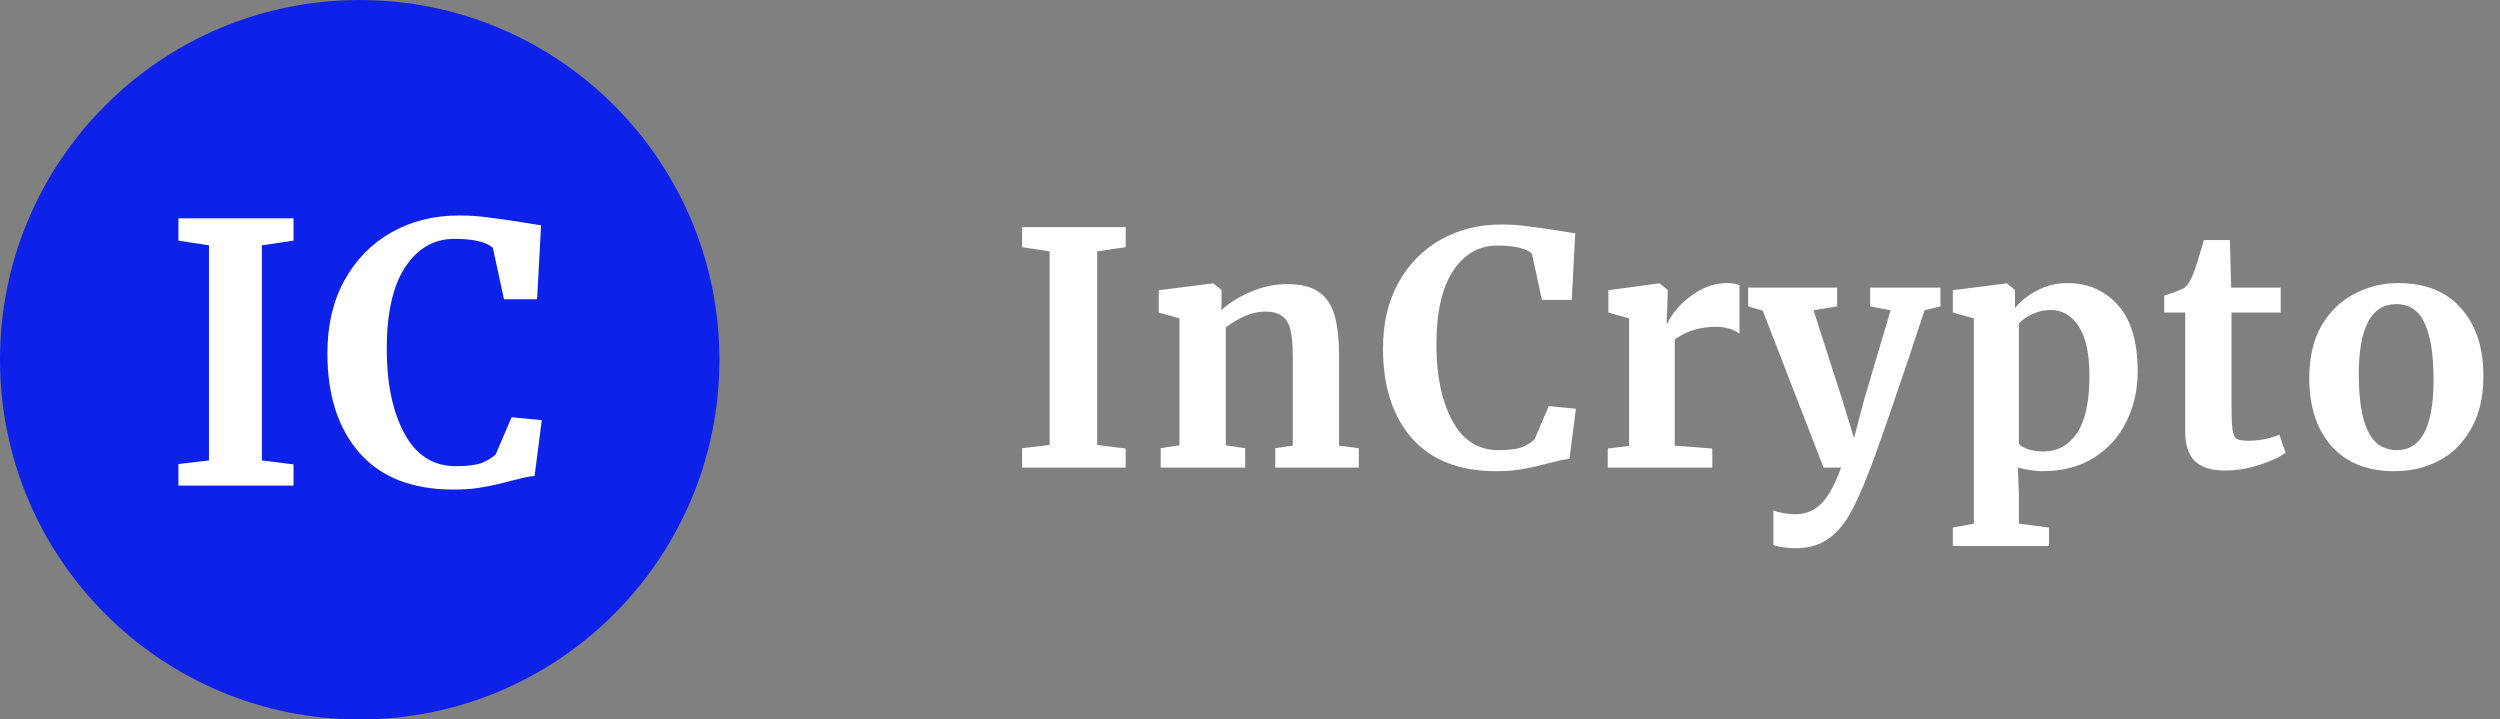 <svg width="139" height="40" viewBox="0 0 139 40" fill="none" xmlns="http://www.w3.org/2000/svg">
<rect x="0" y="0" width="139" height="40" fill="#808080" stroke="none"/>
<circle cx="20" cy="20" r="20" fill="#0E21E8"/>
<path d="M11.62 13.64L9.92 13.38V12.14H16.32V13.38L14.56 13.64V25.6L16.32 25.82V27H9.92V25.8L11.62 25.6V13.64ZM25.203 27.22C22.936 27.22 21.203 26.547 20.003 25.2C18.803 23.84 18.203 21.987 18.203 19.64C18.203 18.093 18.516 16.747 19.143 15.6C19.783 14.44 20.656 13.547 21.763 12.92C22.869 12.293 24.123 11.98 25.523 11.98C26.109 11.98 26.676 12.02 27.223 12.1C27.769 12.167 28.416 12.26 29.163 12.38C29.723 12.473 30.029 12.52 30.083 12.52L29.863 16.64H28.023L27.403 13.78C27.256 13.633 27.003 13.513 26.643 13.42C26.283 13.327 25.823 13.28 25.263 13.28C24.129 13.28 23.216 13.807 22.523 14.86C21.843 15.9 21.503 17.413 21.503 19.4C21.503 21.32 21.829 22.887 22.483 24.1C23.136 25.313 24.089 25.92 25.343 25.92C25.943 25.92 26.403 25.867 26.723 25.76C27.056 25.64 27.336 25.473 27.563 25.26L28.443 23.2L30.123 23.36L29.723 26.46C29.443 26.487 29.163 26.54 28.883 26.62C28.616 26.687 28.449 26.727 28.383 26.74C27.849 26.887 27.349 27 26.883 27.08C26.429 27.173 25.869 27.22 25.203 27.22Z" fill="white"/>
<path d="M58.358 13.976L56.828 13.742V12.626H62.588V13.742L61.004 13.976V24.74L62.588 24.938V26H56.828V24.92L58.358 24.74V13.976ZM65.578 17.702L64.426 17.378V16.136L67.414 15.758H67.468L67.918 16.118V16.82L67.9 17.252C68.32 16.856 68.866 16.514 69.538 16.226C70.21 15.938 70.888 15.794 71.572 15.794C72.304 15.794 72.874 15.932 73.282 16.208C73.702 16.472 74.002 16.892 74.182 17.468C74.362 18.044 74.452 18.824 74.452 19.808V24.776L75.55 24.92V26H70.906V24.92L71.878 24.776V19.808C71.878 19.184 71.836 18.698 71.752 18.35C71.668 17.99 71.512 17.732 71.284 17.576C71.068 17.408 70.756 17.324 70.348 17.324C69.664 17.324 68.932 17.618 68.152 18.206V24.758L69.232 24.92V26H64.534V24.92L65.578 24.758V17.702ZM83.194 26.198C81.154 26.198 79.594 25.592 78.514 24.38C77.434 23.156 76.894 21.488 76.894 19.376C76.894 17.984 77.176 16.772 77.74 15.74C78.316 14.696 79.102 13.892 80.098 13.328C81.094 12.764 82.222 12.482 83.482 12.482C84.01 12.482 84.52 12.518 85.012 12.59C85.504 12.65 86.086 12.734 86.758 12.842C87.262 12.926 87.538 12.968 87.586 12.968L87.388 16.676H85.732L85.174 14.102C85.042 13.97 84.814 13.862 84.49 13.778C84.166 13.694 83.752 13.652 83.248 13.652C82.228 13.652 81.406 14.126 80.782 15.074C80.17 16.01 79.864 17.372 79.864 19.16C79.864 20.888 80.158 22.298 80.746 23.39C81.334 24.482 82.192 25.028 83.32 25.028C83.86 25.028 84.274 24.98 84.562 24.884C84.862 24.776 85.114 24.626 85.318 24.434L86.11 22.58L87.622 22.724L87.262 25.514C87.01 25.538 86.758 25.586 86.506 25.658C86.266 25.718 86.116 25.754 86.056 25.766C85.576 25.898 85.126 26 84.706 26.072C84.298 26.156 83.794 26.198 83.194 26.198ZM89.39 24.938L90.578 24.794V17.702L89.426 17.378V16.136L92.216 15.758H92.27L92.72 16.118V16.514L92.666 17.972H92.72C92.804 17.732 93.002 17.438 93.314 17.09C93.626 16.73 94.016 16.418 94.484 16.154C94.964 15.878 95.48 15.74 96.032 15.74C96.296 15.74 96.524 15.776 96.716 15.848V18.548C96.356 18.296 95.918 18.17 95.402 18.17C94.526 18.17 93.764 18.404 93.116 18.872V24.776L95.204 24.938V26H89.39V24.938ZM99.825 30.482C99.609 30.482 99.375 30.464 99.123 30.428C98.883 30.392 98.709 30.35 98.601 30.302V28.376C98.685 28.424 98.853 28.472 99.105 28.52C99.357 28.568 99.585 28.592 99.789 28.592C100.389 28.592 100.881 28.394 101.265 27.998C101.661 27.602 102.027 26.936 102.363 26H101.391L98.007 17.27L97.197 17.036V15.992H102.147V17.036L100.833 17.252L102.435 22.238L103.083 24.362L103.641 22.238L105.117 17.252L103.983 17.036V15.992H107.889V17.036L107.007 17.252C106.347 19.268 105.693 21.212 105.045 23.084C104.397 24.956 104.019 26.006 103.911 26.234C103.527 27.242 103.161 28.046 102.813 28.646C102.465 29.246 102.051 29.702 101.571 30.014C101.091 30.326 100.509 30.482 99.825 30.482ZM118.855 20.672C118.855 21.68 118.645 22.604 118.225 23.444C117.817 24.284 117.211 24.956 116.407 25.46C115.615 25.952 114.667 26.198 113.563 26.198C113.323 26.198 113.071 26.174 112.807 26.126C112.555 26.09 112.351 26.042 112.195 25.982L112.249 27.476V29.114L113.923 29.33V30.356H108.577V29.33L109.747 29.114V17.702L108.577 17.378V16.136L111.547 15.758H111.583L112.033 16.118V17.126C112.333 16.754 112.741 16.43 113.257 16.154C113.773 15.878 114.337 15.74 114.949 15.74C116.089 15.74 117.025 16.148 117.757 16.964C118.489 17.768 118.855 19.004 118.855 20.672ZM114.013 17.234C113.653 17.234 113.311 17.312 112.987 17.468C112.663 17.624 112.417 17.798 112.249 17.99V24.668C112.333 24.788 112.501 24.89 112.753 24.974C113.017 25.058 113.305 25.1 113.617 25.1C114.397 25.1 115.015 24.764 115.471 24.092C115.939 23.408 116.173 22.34 116.173 20.888C116.173 19.664 115.975 18.752 115.579 18.152C115.183 17.54 114.661 17.234 114.013 17.234ZM123.711 26.162C122.955 26.162 122.397 25.988 122.037 25.64C121.677 25.292 121.497 24.74 121.497 23.984V17.378H120.327V16.442C120.423 16.406 120.597 16.346 120.849 16.262C121.101 16.166 121.293 16.088 121.425 16.028C121.629 15.872 121.803 15.602 121.947 15.218C122.055 14.966 122.253 14.342 122.541 13.346H123.981L124.053 15.992H126.807V17.378H124.071V22.436C124.071 23.108 124.089 23.582 124.125 23.858C124.161 24.134 124.239 24.314 124.359 24.398C124.479 24.47 124.689 24.506 124.989 24.506C125.289 24.506 125.601 24.476 125.925 24.416C126.249 24.344 126.519 24.26 126.735 24.164L127.077 25.172C126.741 25.424 126.249 25.652 125.601 25.856C124.953 26.06 124.323 26.162 123.711 26.162ZM128.394 21.014C128.394 19.886 128.616 18.926 129.06 18.134C129.516 17.342 130.122 16.748 130.878 16.352C131.634 15.944 132.456 15.74 133.344 15.74C134.856 15.74 136.02 16.208 136.836 17.144C137.664 18.068 138.078 19.328 138.078 20.924C138.078 22.064 137.85 23.036 137.394 23.84C136.95 24.632 136.35 25.226 135.594 25.622C134.85 26.006 134.028 26.198 133.128 26.198C131.628 26.198 130.464 25.736 129.636 24.812C128.808 23.876 128.394 22.61 128.394 21.014ZM133.272 25.028C134.628 25.028 135.306 23.72 135.306 21.104C135.306 19.736 135.144 18.698 134.82 17.99C134.496 17.27 133.968 16.91 133.236 16.91C131.844 16.91 131.148 18.218 131.148 20.834C131.148 22.202 131.316 23.246 131.652 23.966C132 24.674 132.54 25.028 133.272 25.028Z" fill="white"/>
</svg>
